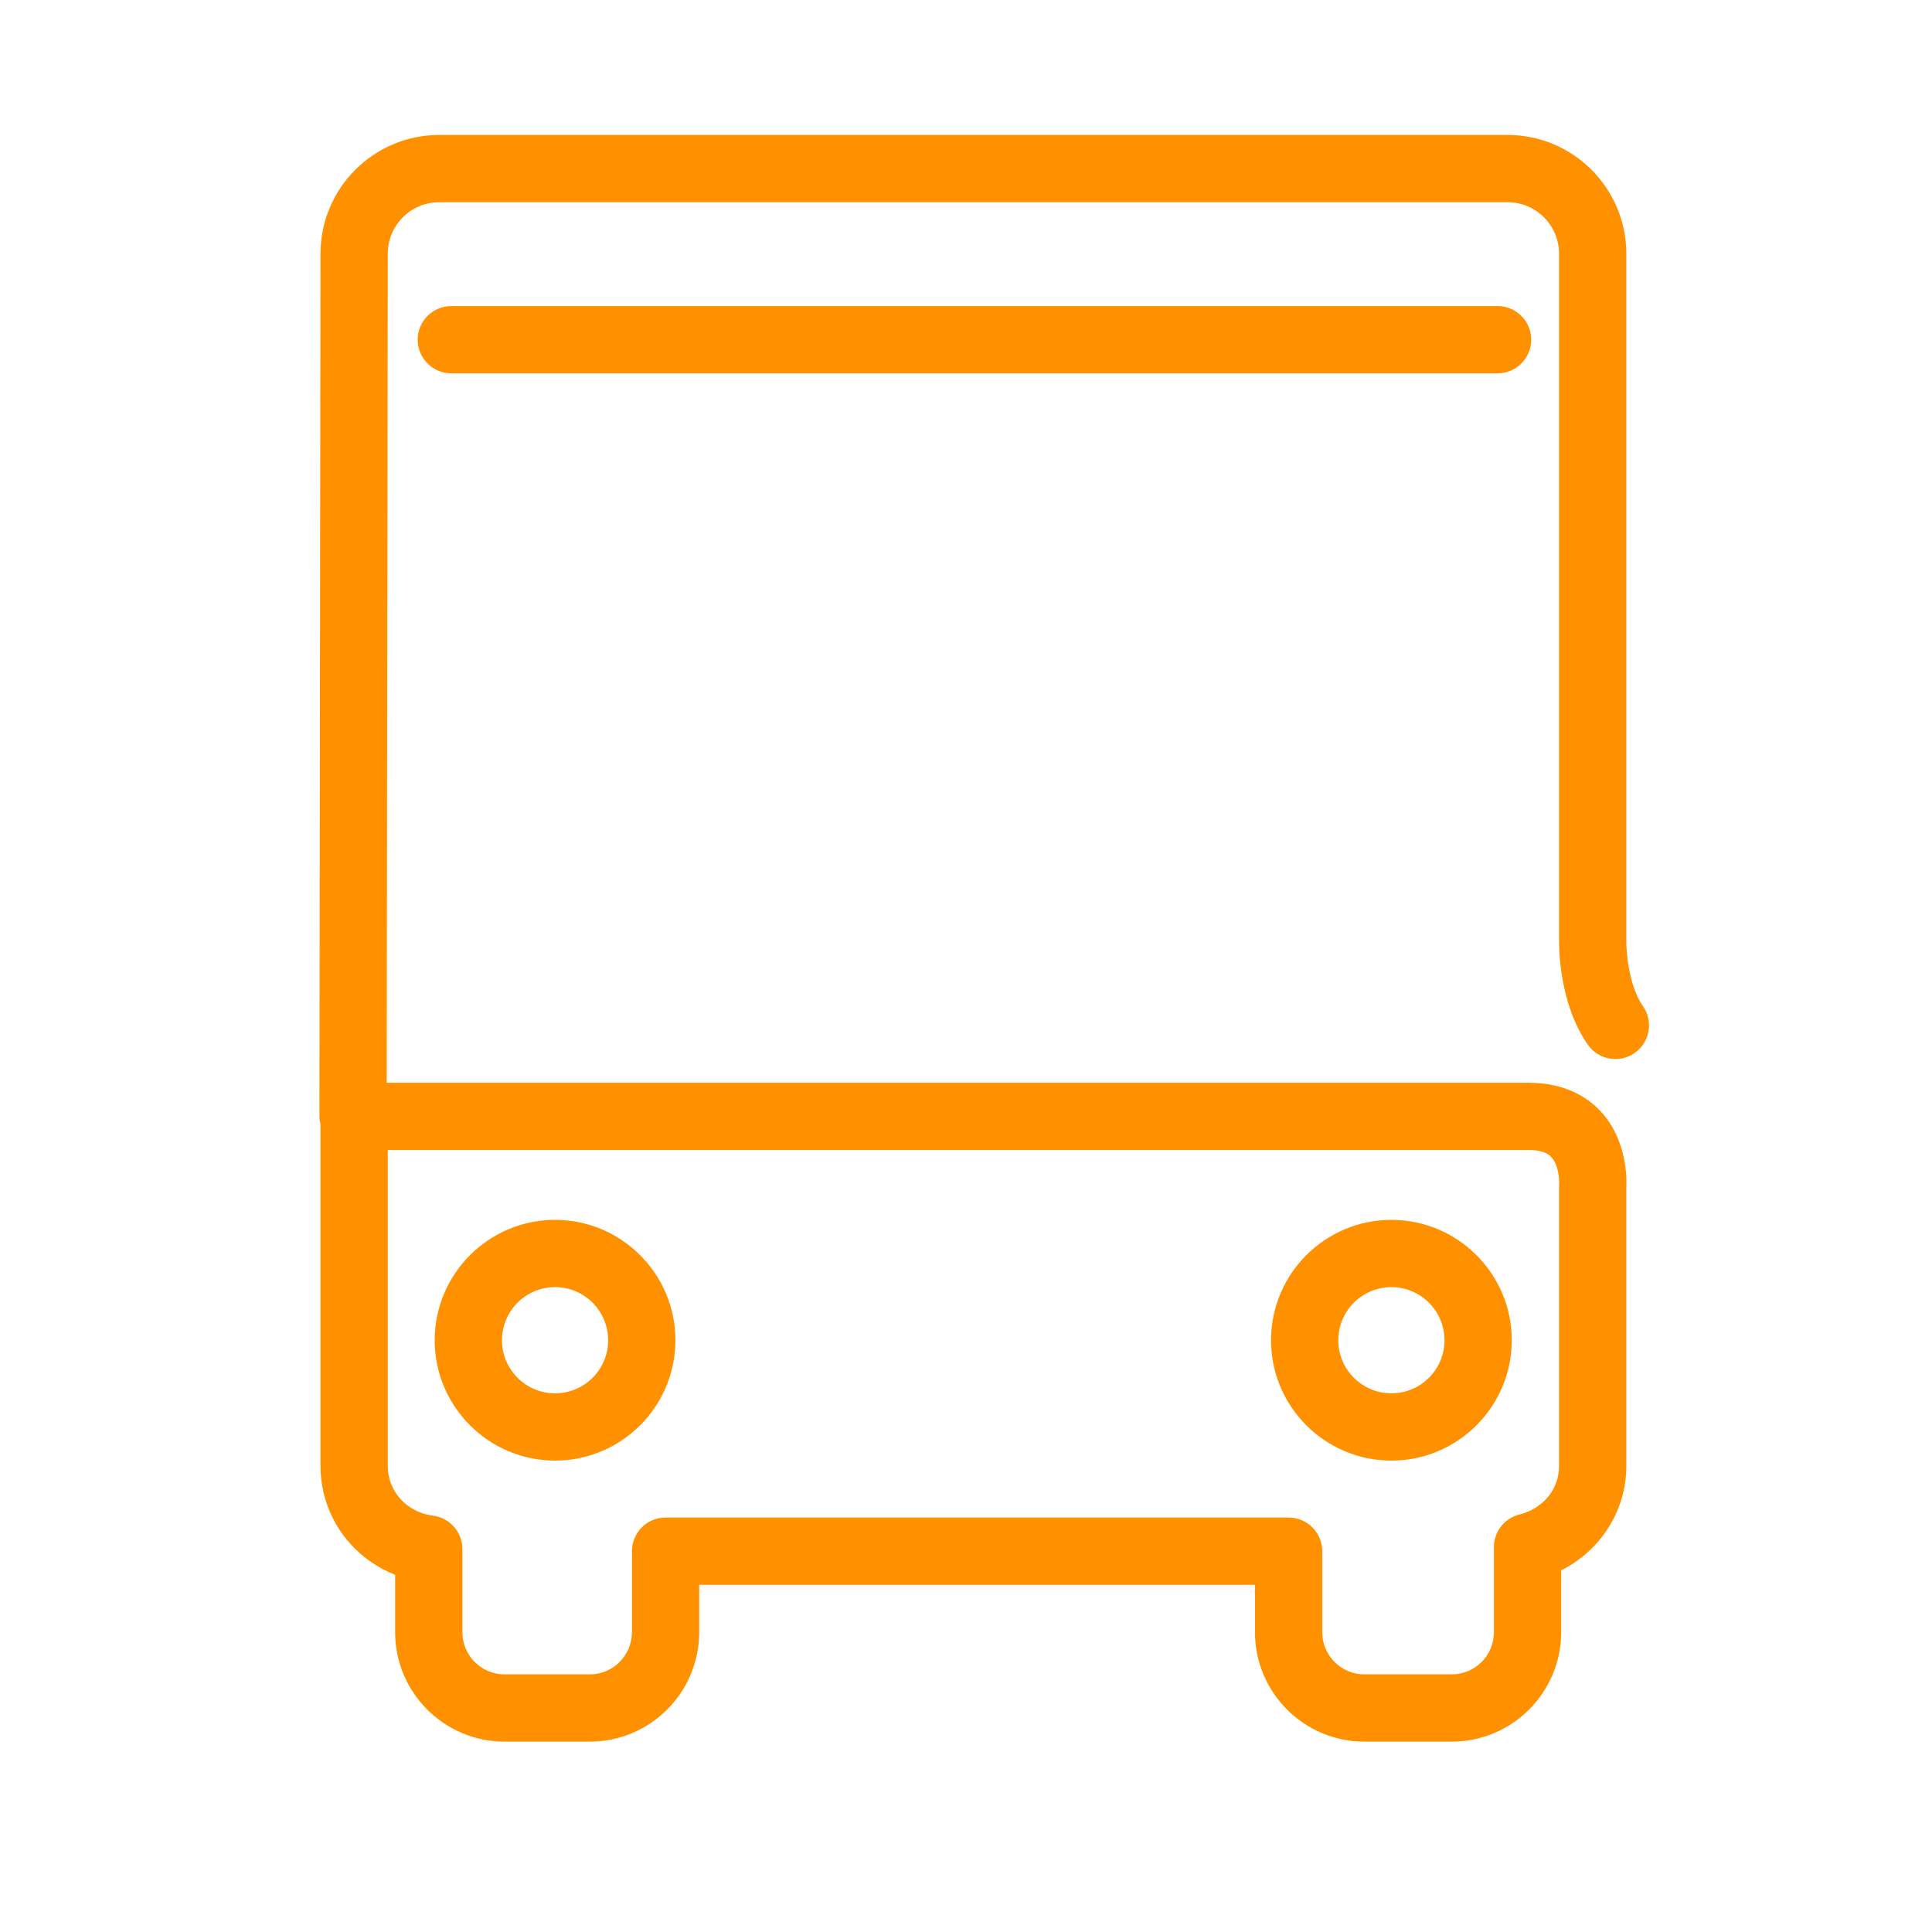 <?xml version="1.0" standalone="no"?><!DOCTYPE svg PUBLIC "-//W3C//DTD SVG 1.1//EN" "http://www.w3.org/Graphics/SVG/1.1/DTD/svg11.dtd"><svg t="1681651669678" class="icon" viewBox="0 0 1024 1024" version="1.1" xmlns="http://www.w3.org/2000/svg" p-id="2745" xmlns:xlink="http://www.w3.org/1999/xlink" width="200" height="200"><path d="M737.468 774.148c-35.177 0-63.797-28.62-63.797-63.797s28.62-63.797 63.797-63.797 63.797 28.62 63.797 63.797S772.645 774.148 737.468 774.148zM737.468 682.203c-15.52 0-28.147 12.627-28.147 28.147s12.627 28.147 28.147 28.147 28.147-12.627 28.147-28.147S752.989 682.203 737.468 682.203z" fill="#FF9000" p-id="2746"></path><path d="M294.196 774.148c-35.177 0-63.796-28.62-63.796-63.797s28.619-63.797 63.796-63.797c35.175 0 63.792 28.62 63.792 63.797S329.372 774.148 294.196 774.148zM294.196 682.203c-15.52 0-28.147 12.627-28.147 28.147s12.627 28.147 28.147 28.147c15.518 0 28.143-12.627 28.143-28.147S309.715 682.203 294.196 682.203z" fill="#FF9000" p-id="2747"></path><path d="M793.742 197.868 239.201 197.868c-9.844 0-17.824-7.98-17.824-17.824s7.98-17.824 17.824-17.824L793.742 162.22c9.844 0 17.825 7.98 17.825 17.824S803.586 197.868 793.742 197.868z" fill="#FF9000" p-id="2748"></path><path d="M769.461 923.102l-46.317 0c-31.973 0-57.986-26.014-57.986-57.99l0-25.141L370.589 839.972l0 25.141c0 31.975-26.012 57.99-57.986 57.99l-45.192 0c-31.973 0-57.986-26.014-57.986-57.99l0-30.421c-8.894-3.524-16.921-9.003-23.407-16.085-10.408-11.366-16.14-26.124-16.14-41.556L169.879 595.863c-0.388-1.466-0.592-3.004-0.59-4.589l0.59-456.849c0-34.672 28.226-62.899 62.92-62.899l566.254 0c34.694 0 62.921 28.226 62.921 62.921l0 363.345c0 0.135-0.002 0.271-0.005 0.406-0.099 6.069 1.29 24.321 8.815 35.068 5.647 8.065 3.687 19.179-4.378 24.825-8.063 5.646-19.178 3.686-24.824-4.377-15.26-21.793-15.333-51.697-15.257-56.095L826.324 134.448c0-15.037-12.234-27.272-27.271-27.272L232.8 107.176c-15.037 0-27.271 12.235-27.271 27.272l-0.568 439.437 605.303 0c19.993 0 31.846 8.328 38.268 15.314 13.836 15.051 13.712 35.285 13.444 40.312l0 147.54c0 23.668-13.66 44.787-34.524 55.266l0 32.797C827.451 897.088 801.437 923.102 769.461 923.102zM352.764 804.322l330.22 0c9.844 0 17.825 7.981 17.825 17.825l0 42.966c0 12.319 10.019 22.34 22.336 22.34l46.317 0c12.319 0 22.34-10.021 22.34-22.34l0-45.1c0-8.194 5.585-15.331 13.537-17.301 12.554-3.11 20.987-13.423 20.987-25.66L826.326 628.952c0-0.606-0.004-0.843 0.054-1.412 0.128-2.553-0.362-10.254-4.168-14.297-0.864-0.917-3.49-3.708-11.948-3.708L205.529 609.534l0 167.515c0 13.448 10.092 24.507 23.998 26.296 8.892 1.144 15.549 8.714 15.549 17.679l0 44.087c0 12.319 10.02 22.34 22.337 22.34l45.192 0c12.317 0 22.336-10.021 22.336-22.34l0-42.966C334.939 812.303 342.92 804.322 352.764 804.322z" fill="#FF9000" p-id="2749"></path></svg>